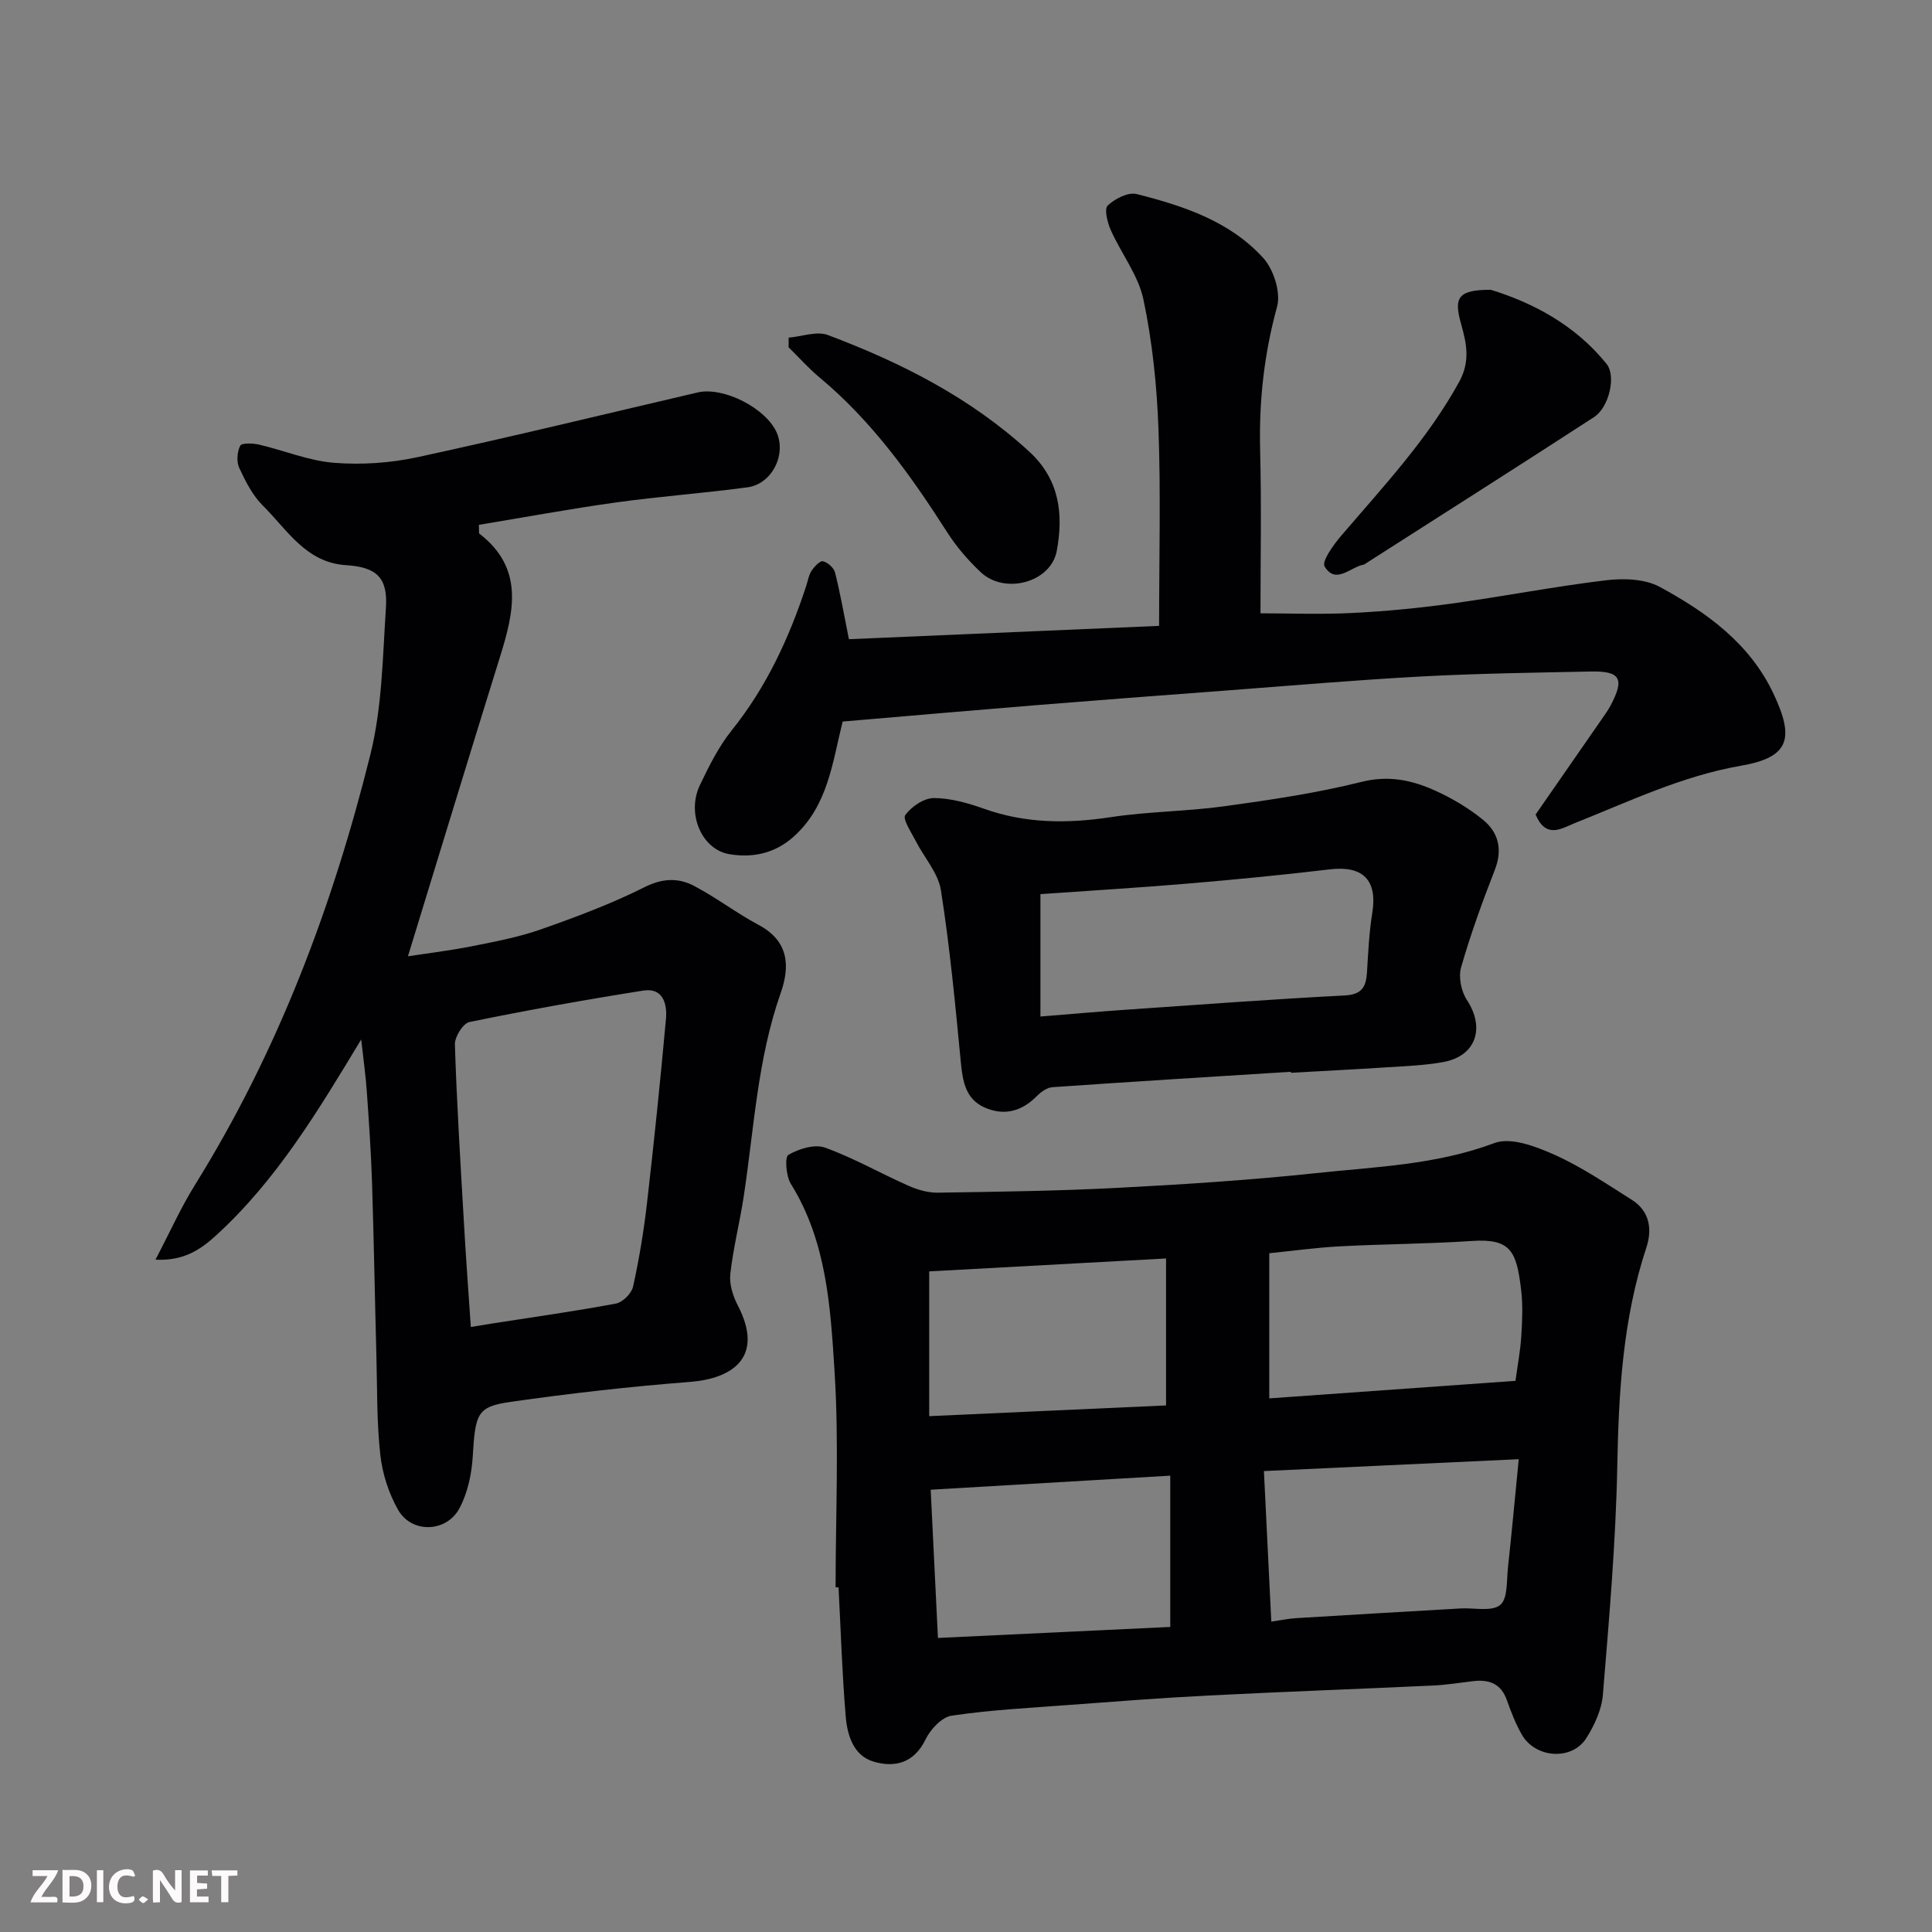 <svg enable-background="new 0 0 400 400" viewBox="0 0 400 400" xmlns="http://www.w3.org/2000/svg"><rect x="0" y="0" width="400" height="400" fill="#808080" stroke="none"/><path d="m173 328.64c0-14.93.73-29.9-.22-44.77-.84-13.26-1.62-26.83-9.04-38.76-1-1.61-1.3-5.56-.51-6.01 2.15-1.25 5.42-2.27 7.57-1.5 5.93 2.13 11.47 5.32 17.25 7.88 1.89.84 4.06 1.48 6.1 1.45 12.43-.19 24.87-.35 37.28-1 13.64-.71 27.3-1.59 40.88-3.03 12.45-1.33 25.04-1.71 37.11-6.25 3.42-1.28 8.64.74 12.49 2.46 5.58 2.51 10.74 6.02 15.94 9.3 3.72 2.35 4.26 6.12 3 9.92-4.85 14.7-5.72 29.82-6.01 45.18-.3 15.8-1.69 31.6-2.98 47.36-.25 3.1-1.75 6.35-3.45 9.02-2.98 4.67-10.5 4.15-13.32-.74-1.29-2.24-2.24-4.71-3.11-7.16-1.21-3.42-3.68-4.31-6.95-3.93-2.76.32-5.51.78-8.27.91-15.53.72-31.06 1.28-46.58 2.07-9.71.49-19.4 1.25-29.09 1.97-8.04.6-16.11 1.02-24.06 2.2-2.05.3-4.4 2.84-5.41 4.93-2.38 4.9-6.36 5.86-10.71 4.6-4.2-1.22-5.48-5.45-5.81-9.33-.75-8.9-1.02-17.84-1.49-26.76-.21 0-.41-.01-.61-.01zm140.76-42.75c.46-3.36 1.02-6.26 1.2-9.19.2-3.15.35-6.36-.01-9.49-.95-8.18-2.13-10.82-10.23-10.28-9.08.61-18.2.63-27.29 1.11-5.05.27-10.07.97-14.64 1.43v30.05c17.39-1.23 33.96-2.41 50.97-3.63zm-50.55 49.85c1.94-.28 3.53-.62 5.14-.72 11.35-.7 22.71-1.35 34.07-2.01 2.8-.16 6.42.71 8.18-.72 1.6-1.3 1.31-5.07 1.61-7.78.81-7.41 1.48-14.84 2.23-22.4-18.21.85-35.23 1.64-52.76 2.46.54 11.05 1.03 20.93 1.53 31.17zm-69.02 3.38c16.16-.77 31.79-1.51 48.1-2.28 0-10.75 0-21.18 0-31.32-16.37.96-32.74 1.92-49.6 2.91.5 10.23.99 20.11 1.5 30.69zm47.23-78.57c-17 .93-33.06 1.81-49.04 2.68v29.97c16.68-.76 32.96-1.49 49.04-2.22 0-10.09 0-19.64 0-30.43z" fill="#010103"/><path d="m74.78 215.21c-8.97 14.88-17.5 29.05-29.86 40.4-3.3 3.03-6.77 5.49-12.73 5.19 2.93-5.58 5.22-10.72 8.16-15.45 17.21-27.67 28.55-57.78 36.35-89.2 2.42-9.77 2.53-20.16 3.2-30.3.42-6.3-1.96-8.44-8.27-8.84-8.3-.53-12.16-7.33-17.2-12.32-2.14-2.12-3.61-5.04-4.9-7.82-.59-1.28-.44-3.31.2-4.59.3-.6 2.62-.53 3.9-.23 5.2 1.21 10.3 3.36 15.55 3.77 5.7.45 11.67.04 17.27-1.17 19.39-4.19 38.67-8.89 58-13.4 5.36-1.25 14.27 3.32 16.4 8.41 1.94 4.63-1.09 10.57-6.12 11.24-9.1 1.22-18.27 1.88-27.36 3.15-9.47 1.32-18.87 3.07-28.22 4.61.06 1.22-.05 1.71.11 1.84 9.31 7.17 7.16 16.18 4.27 25.46-6.36 20.41-12.57 40.87-19.07 62.03 3.89-.6 8.6-1.16 13.23-2.08 4.78-.95 9.63-1.86 14.22-3.47 7.32-2.57 14.64-5.3 21.55-8.77 3.72-1.86 6.98-1.96 10.23-.26 4.61 2.42 8.79 5.64 13.38 8.09 6.25 3.33 6.53 8.51 4.56 14.11-4.83 13.71-5.51 28.13-7.68 42.3-.82 5.31-2.16 10.55-2.75 15.88-.23 2.1.55 4.56 1.56 6.5 5.57 10.75-1.16 15.14-9.9 15.82-12.41.96-24.81 2.37-37.14 4.13-6.99 1-7.31 2.42-7.85 11.4-.22 3.6-1.06 7.46-2.73 10.61-2.69 5.08-9.93 5.27-12.73.33-1.93-3.41-3.24-7.47-3.67-11.36-.75-6.76-.63-13.63-.81-20.45-.32-11.93-.52-23.86-.9-35.79-.2-6.27-.63-12.53-1.07-18.79-.23-3.42-.72-6.83-1.18-10.98zm22.7 59.53c1.59-.26 3.03-.51 4.46-.73 8.53-1.33 17.09-2.53 25.58-4.12 1.4-.26 3.24-2.1 3.55-3.51 1.26-5.71 2.22-11.51 2.89-17.33 1.46-12.68 2.77-25.39 3.92-38.1.28-3.07-.59-6.51-4.7-5.86-12.04 1.9-24.05 4.06-35.99 6.51-1.32.27-3.06 3.07-3.01 4.65.39 12.18 1.14 24.35 1.85 36.52.4 7.23.94 14.46 1.45 21.97z" fill="#010103"/><path d="m317.93 168.64c4.43-6.38 9.07-13.06 13.7-19.75.65-.94 1.32-1.87 1.85-2.87 2.9-5.5 2.01-7.12-4.14-6.99-11.77.24-23.54.4-35.29 1.04-13.65.74-27.27 1.93-40.9 2.95-12.97.97-25.94 1.95-38.9 3-13.27 1.08-26.53 2.24-39.79 3.37-2.12 8.51-3.04 17.45-10.14 23.83-3.88 3.48-8.49 4.44-13.31 3.63-5.75-.97-8.9-8.4-6.12-14.26 1.88-3.96 3.9-8 6.62-11.4 7.17-8.94 11.85-19.06 15.39-29.82.35-1.08.53-2.28 1.13-3.2.56-.86 1.76-2.12 2.36-1.97 1 .25 2.26 1.37 2.5 2.35 1.07 4.24 1.82 8.56 2.87 13.79 21-.9 42.38-1.82 64.22-2.76 0-14.16.36-27.46-.13-40.74-.33-8.97-1.26-18.03-3.11-26.81-1.06-5.05-4.61-9.55-6.78-14.42-.69-1.56-1.37-4.35-.62-5.06 1.49-1.41 4.24-2.82 6-2.37 9.68 2.44 19.29 5.62 26.2 13.23 2.16 2.38 3.68 7.16 2.86 10.11-2.7 9.81-3.76 19.61-3.5 29.73.29 11.39.07 22.79.07 33.73 5.95 0 12.49.26 19-.07 6.88-.34 13.77-1.01 20.6-1.95 10.67-1.47 21.26-3.54 31.94-4.82 3.64-.44 8.04-.3 11.12 1.37 9.71 5.26 18.67 11.7 23.58 22.17 4.32 9.19 3.31 13.11-6.73 14.85-12.26 2.13-23.2 7.42-34.52 11.92-2.7 1.1-5.89 3.28-8.03-1.81z" fill="#010103"/><path d="m267.26 221.9c-16.45 1.04-32.91 2.04-49.36 3.19-1.13.08-2.4.99-3.25 1.86-3.13 3.17-6.79 4.12-10.79 2.35-3.94-1.74-4.55-5.41-4.93-9.37-1.14-11.89-2.27-23.81-4.12-35.6-.57-3.61-3.5-6.82-5.25-10.27-.9-1.77-2.74-4.5-2.13-5.32 1.28-1.75 3.87-3.51 5.92-3.51 3.48.01 7.08 1.04 10.43 2.23 8.62 3.06 17.27 3.08 26.21 1.72 7.79-1.18 15.75-1.18 23.55-2.26 9.51-1.31 19.05-2.72 28.35-5.04 5.58-1.4 10.38-.37 15.14 1.76 3.54 1.59 6.99 3.63 9.99 6.07 3.23 2.62 4.12 6.17 2.46 10.41-2.59 6.63-5.02 13.34-6.98 20.17-.57 2 .03 4.95 1.2 6.74 3.82 5.8 1.9 11.63-4.9 12.86-3.86.7-7.83.83-11.76 1.09-6.59.43-13.19.76-19.78 1.13.01-.07.01-.14 0-.21zm-51.85-36.78v25.34c6.36-.51 12.26-1.04 18.17-1.44 14.93-1.03 29.87-2.15 44.81-2.92 3.59-.18 4.44-1.78 4.63-4.79.25-4.1.44-8.22 1.09-12.26 1.11-6.82-1.9-9.88-8.76-9.06-9.92 1.18-19.87 2.14-29.83 2.98-9.97.84-19.96 1.43-30.11 2.15z" fill="#010103"/><path d="m308.67 60c8.45 2.61 17.38 7.15 23.96 15.36 2.04 2.54.46 9.01-2.58 10.98-15.69 10.19-31.49 20.21-47.26 30.3-.14.09-.28.22-.43.25-2.78.5-5.8 4.21-8.11.4-.65-1.07 1.83-4.5 3.43-6.37 8.71-10.19 17.89-19.96 24.43-31.87 2.36-4.31 1.51-8.02.35-12.14-1.53-5.42-.45-6.92 6.21-6.91z" fill="#010103"/><path d="m163.28 69.91c2.72-.23 5.8-1.41 8.11-.55 15.2 5.71 29.53 12.98 41.67 24.11 6.34 5.8 7.13 13 5.74 20.55-1.21 6.6-10.78 9.13-15.75 4.45-2.61-2.46-5.03-5.27-6.96-8.29-7.51-11.76-15.58-23.01-26.41-32.03-2.29-1.91-4.28-4.16-6.41-6.25.02-.67.01-1.33.01-1.99z" fill="#010103"/><g fill="#fcfafa"><path d="m37.59 393.81c-.92.31-1.52.05-2-.78-.7-1.2-1.52-2.34-2.47-3.78v4.59c-.55.03-.95.05-1.41.07-.03-.37-.06-.64-.06-.91 0-1.91 0-3.81 0-5.7 1.13-.41 1.77-.03 2.29.91.62 1.11 1.38 2.14 2.31 3.19v-4.2h1.35v6.61z"/><path d="m12.94 393.88v-6.75c1.9.19 3.93-.54 5.37 1.29.8 1.01.78 2.88.03 3.97-1.37 1.97-3.4 1.51-5.4 1.49m1.45-1.22c2.04.12 2.92-.58 2.89-2.21-.03-1.51-.98-2.19-2.89-2z"/><path d="m11.81 393.87h-5.49c.68-2.18 2.47-3.48 3.51-5.45h-3.08v-1.21h5.29c-.71 2.13-2.44 3.48-3.47 5.51.86 0 1.63.04 2.39-.01.79-.05 1.14.21.85 1.16"/><path d="m39.33 393.86v-6.61h3.7v1.07h-2.22v1.52c.68.04 1.34.09 2.07.13v1.07c-.72.05-1.38.09-2.1.14v1.48h2.4v1.19h-3.84z"/><path d="m27.71 388.56c-1.15-.3-2.46-.61-3.1.64-.37.73-.41 1.93-.06 2.67.63 1.35 1.99.93 3.17.68.35.94-.01 1.32-.93 1.46-1.62.25-3.05-.27-3.76-1.48-.73-1.24-.6-3.03.31-4.17.88-1.11 2.71-1.7 4-1.16.32.13.44.74.65 1.12-.1.08-.19.16-.28.24"/><path d="m49.15 387.24v1.07c-.59.02-1.17.05-1.87.08v5.44h-1.48v-5.44h-1.85c-.05-.4-.08-.73-.13-1.15z"/><path d="m20.06 387.21h1.33v6.62h-1.33z"/><path d="m30.68 393.25c-.49.38-.8.79-1.05.76-.32-.05-.6-.45-.9-.7.26-.24.51-.64.8-.67.29-.04.62.3 1.15.61"/></g></svg>